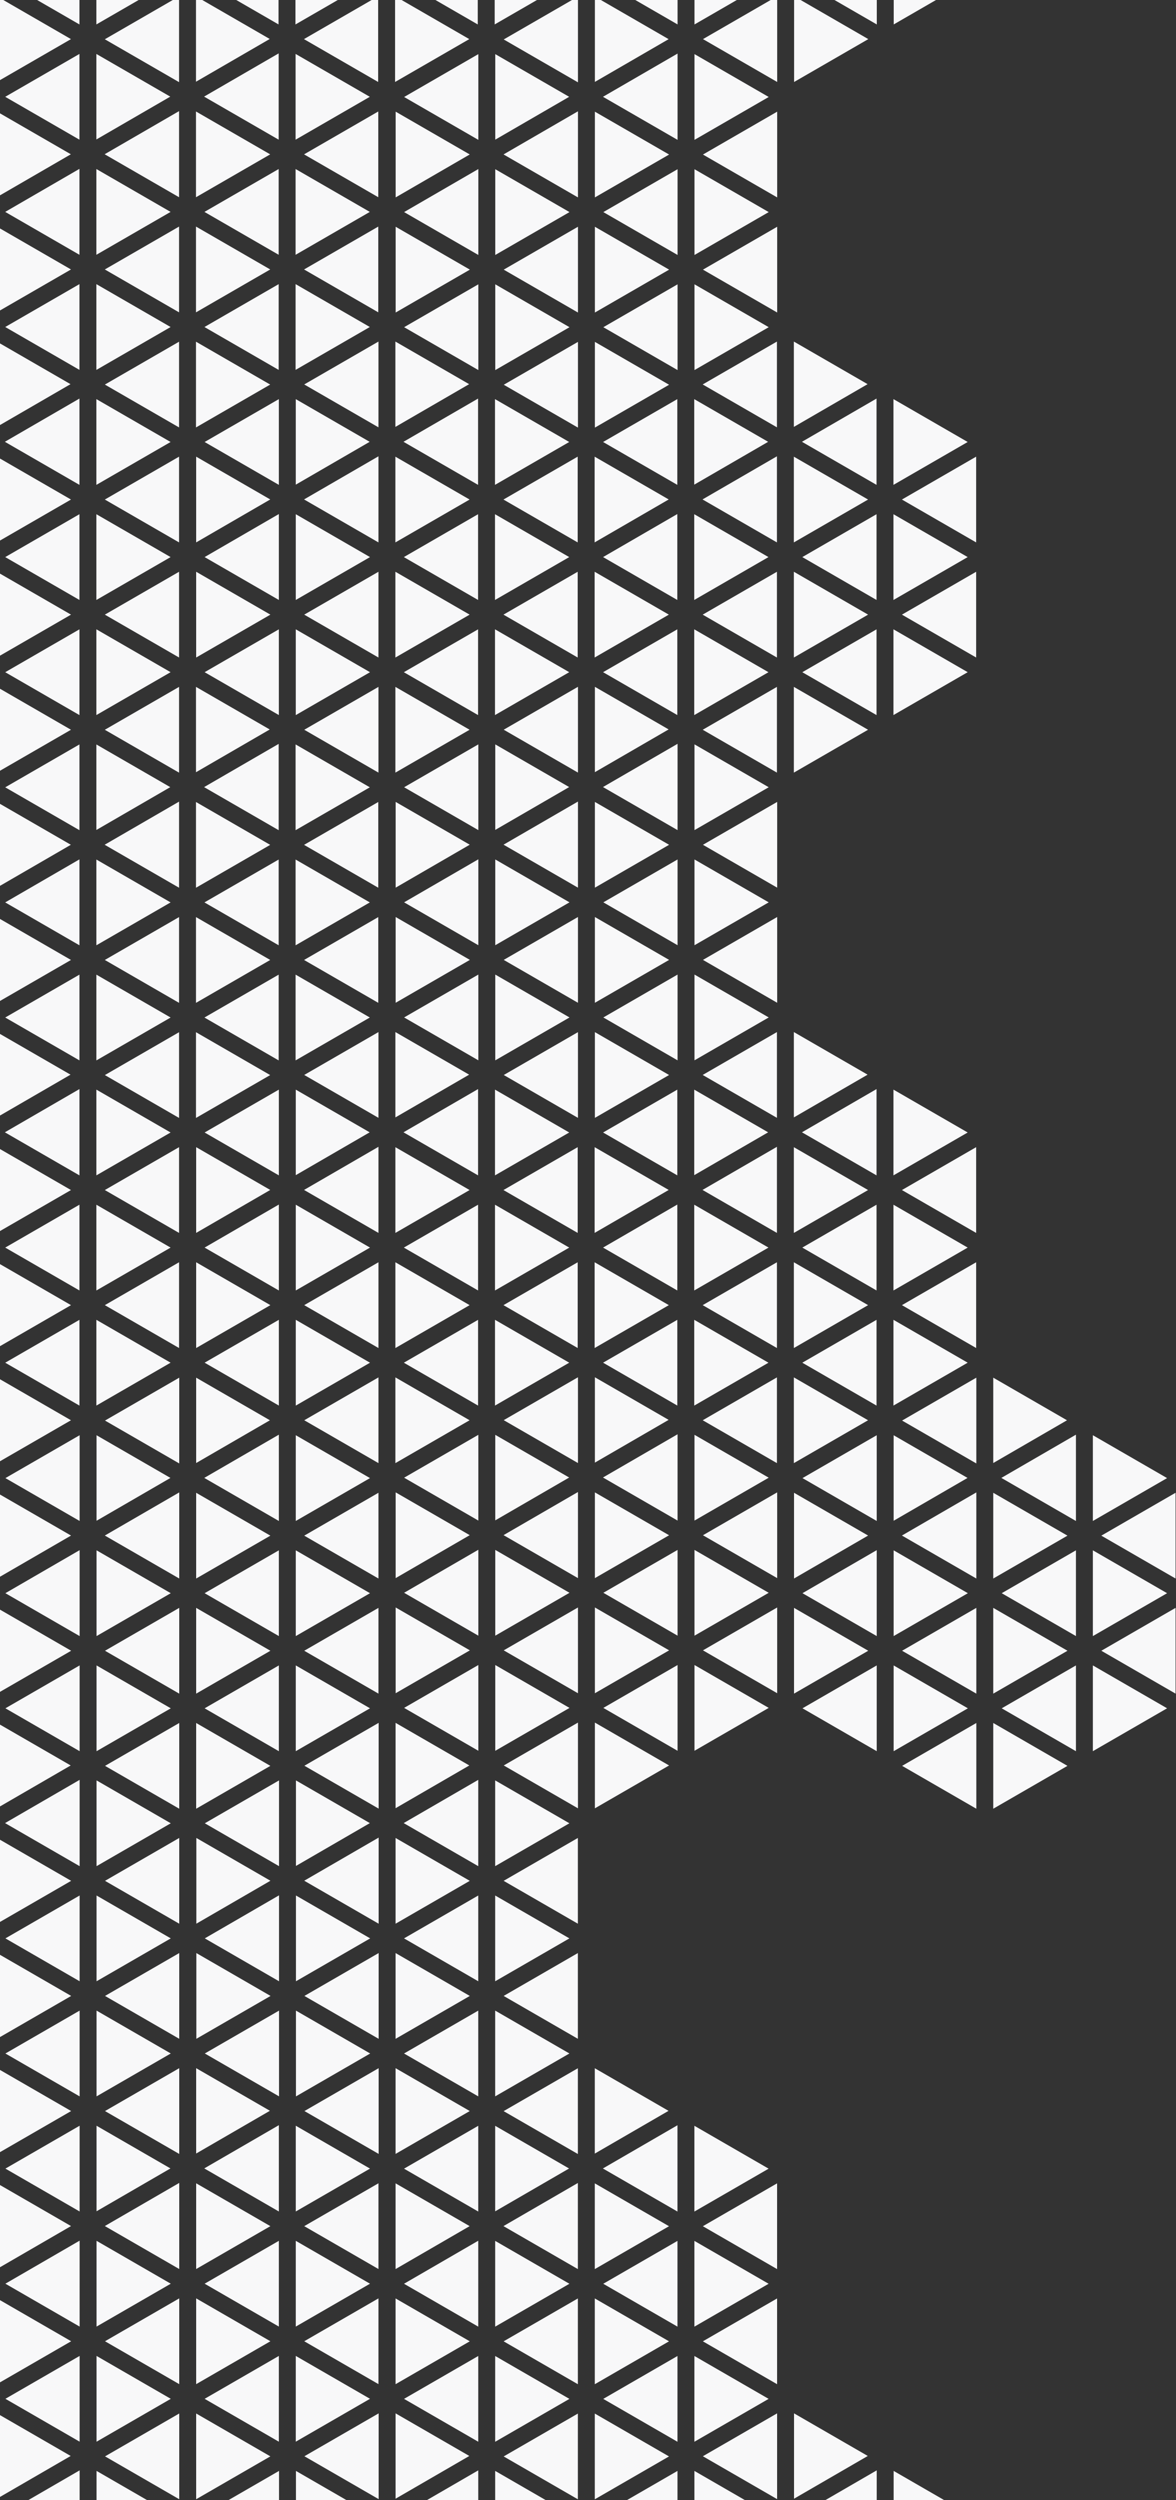 <svg width="273" height="580" xmlns="http://www.w3.org/2000/svg"><rect width="100%" height="100%" fill="#333333" stroke="none"/><g fill="#F8F8F9" fill-rule="evenodd"><path d="M-.752 52.563v19.895l17.228-9.947zM-.752 25.861v19.89l17.197-9.961zM45.496 25.865v19.892l17.227-9.947zM18.442 39.173l-17.235 9.984 17.235 9.952zM1.213 75.86l17.23 9.948v-19.895zM22.372 65.915v19.901l17.232-9.951zM47.46 49.159l17.23 9.948v-19.896zM24.343 89.215l17.224 9.945v-19.891zM62.729 62.511l-17.232-9.949v19.9zM22.372 12.516v19.84l17.154-9.937zM41.567 45.757v-19.979l-17.274 10.006zM41.567 72.462v-19.9l-17.233 9.949zM22.372 39.211v19.896l17.23-9.948zM18.442 32.406v-19.895l-17.23 9.948zM62.616 9.043l-17.119-9.884v19.801zM64.691 32.407v-20.025l-17.314 10.03zM45.496 99.16l17.225-9.945-17.225-9.947zM41.567-.84l-17.234 9.95 17.234 9.949zM85.85 22.458l-17.23-9.948v19.895zM68.62 85.808l17.23-9.948-17.23-9.947zM47.461 75.865l17.23 9.949v-19.899zM68.62 59.109l17.23-9.949-17.23-9.947zM87.815 45.756v-19.896l-17.231 9.949zM87.815 72.458v-19.895l-17.228 9.948z"/><g><path d="M45.538 132.64v19.895l17.228-9.947zM45.538 105.938v19.89l17.197-9.962zM91.787 105.942v19.892l17.227-9.947zM64.733 119.25l-17.235 9.984 17.235 9.952zM47.503 155.937l17.23 9.948v-19.895zM68.662 145.992v19.9l17.232-9.95zM93.751 129.236l17.23 9.948v-19.896zM70.633 169.292l17.224 9.945v-19.891zM109.019 142.588l-17.232-9.949v19.9zM68.662 92.593v19.84l17.154-9.937zM87.857 125.834v-19.979l-17.274 10.006zM87.857 152.539v-19.9l-17.233 9.949zM68.662 119.288v19.896l17.23-9.948zM64.733 112.483v-19.895l-17.23 9.948zM108.906 89.12l-17.119-9.884v19.801zM110.981 112.484v-20.025l-17.314 10.03zM91.787 179.237l17.225-9.945-17.225-9.947zM87.857 79.237l-17.234 9.95 17.234 9.949zM132.14 102.535l-17.23-9.948v19.895zM114.911 165.885l17.23-9.948-17.23-9.947zM93.751 155.942l17.23 9.949v-19.899zM114.911 139.186l17.23-9.949-17.23-9.947zM134.105 125.833v-19.896l-17.231 9.949zM134.105 152.535v-19.895l-17.228 9.948z"/></g><g><path d="M-.751 105.942v19.892l17.227-9.947zM1.212 129.236l17.23 9.948v-19.896zM16.481 142.588l-17.232-9.949v19.9zM16.368 89.12l-17.119-9.884v19.801zM18.443 112.484v-20.025l-17.314 10.03zM-.751 179.237l17.225-9.945-17.225-9.947zM39.602 102.535l-17.23-9.948v19.895zM22.372 165.885l17.23-9.948-17.23-9.947zM1.213 155.942l17.23 9.949v-19.899zM22.372 139.186l17.23-9.949-17.23-9.947zM41.567 125.833v-19.896l-17.231 9.949zM41.567 152.535v-19.895l-17.228 9.948z"/></g><g><path d="M-.752 212.749v19.895l17.228-9.947zM-.752 186.047v19.89l17.197-9.962zM45.496 186.051v19.892l17.227-9.947zM18.442 199.359l-17.235 9.984 17.235 9.952zM1.213 236.047l17.23 9.948v-19.895zM22.372 226.101v19.9l17.232-9.95zM47.46 209.345l17.23 9.948v-19.896zM24.343 249.401l17.224 9.945v-19.891zM62.729 222.697l-17.232-9.949v19.9zM22.372 172.702v19.84l17.154-9.937zM41.567 205.943v-19.979l-17.274 10.006zM41.567 232.648v-19.9l-17.233 9.949zM22.372 199.397v19.896l17.23-9.948zM18.442 192.592v-19.895l-17.23 9.948zM62.616 169.229l-17.119-9.884v19.801zM64.691 192.594v-20.025l-17.314 10.03zM45.496 259.346l17.225-9.945-17.225-9.947zM41.567 159.346l-17.234 9.95 17.234 9.949zM85.85 182.644l-17.23-9.948v19.895zM68.62 245.994l17.23-9.948-17.23-9.947zM47.461 236.051l17.23 9.949v-19.899zM68.62 219.296l17.23-9.949-17.23-9.947zM87.815 205.942v-19.896l-17.231 9.949zM87.815 232.644v-19.895l-17.228 9.948z"/></g><g><path d="M45.538 292.826v19.895l17.228-9.947zM45.538 266.124v19.89l17.197-9.962zM91.787 266.128v19.892l17.227-9.947zM64.733 279.436l-17.235 9.984 17.235 9.952zM47.503 316.123l17.23 9.948v-19.895zM68.662 306.178v19.9l17.232-9.95zM93.751 289.422l17.23 9.948v-19.896zM70.633 329.478l17.224 9.945v-19.891zM109.019 302.774l-17.232-9.949v19.9zM68.662 252.779v19.84l17.154-9.937zM87.857 286.02v-19.979l-17.274 10.006zM87.857 312.725v-19.9l-17.233 9.949zM68.662 279.474v19.896l17.23-9.948zM64.733 272.669v-19.895l-17.23 9.948zM108.906 249.306l-17.119-9.884v19.801zM110.981 272.671v-20.025l-17.314 10.03zM91.787 339.423l17.225-9.945-17.225-9.947zM87.857 239.423l-17.234 9.95 17.234 9.949zM132.14 262.721l-17.23-9.948v19.895zM114.911 326.072l17.23-9.948-17.23-9.947zM93.751 316.128l17.23 9.949v-19.899zM114.911 299.373l17.23-9.949-17.23-9.947zM134.105 286.019v-19.896l-17.231 9.949zM134.105 312.721v-19.895l-17.228 9.948z"/></g><g><path d="M-.751 266.128v19.892l17.227-9.947zM1.212 289.422l17.23 9.948v-19.896zM16.481 302.774l-17.232-9.949v19.9zM16.368 249.306l-17.119-9.884v19.801zM18.443 272.671v-20.025l-17.314 10.03zM-.751 339.423l17.225-9.945-17.225-9.947zM39.602 262.721l-17.23-9.948v19.895zM22.372 326.072l17.23-9.948-17.23-9.947zM1.213 316.128l17.23 9.949v-19.899zM22.372 299.373l17.23-9.949-17.23-9.947zM41.567 286.019v-19.896l-17.231 9.949zM41.567 312.721v-19.895l-17.228 9.948z"/></g><g><path d="M-.71 373.001v19.895l17.228-9.947zM-.71 346.299v19.89l17.197-9.962zM45.538 346.303v19.892l17.227-9.947zM18.484 359.611l-17.235 9.984 17.235 9.952zM1.254 396.299l17.23 9.948v-19.895zM22.413 386.354v19.9l17.232-9.95zM47.502 369.598l17.23 9.948v-19.896zM24.384 409.653l17.224 9.945v-19.891zM62.771 382.95l-17.232-9.949v19.9zM22.413 332.954v19.84l17.154-9.937zM41.609 366.195v-19.979l-17.274 10.006zM41.609 392.9v-19.9l-17.233 9.949zM22.413 359.65v19.896l17.23-9.948zM18.484 352.844v-19.895l-17.23 9.948zM62.657 329.482l-17.119-9.884v19.801zM64.733 352.846v-20.025l-17.314 10.03zM45.538 419.598l17.225-9.945-17.225-9.947zM41.609 319.598l-17.234 9.95 17.234 9.949zM85.892 342.896l-17.23-9.948v19.895zM68.662 406.247l17.23-9.948-17.23-9.947zM47.502 396.303l17.23 9.949v-19.899zM68.662 379.548l17.23-9.949-17.23-9.947zM87.856 366.195v-19.896l-17.231 9.949zM87.856 392.896v-19.895l-17.228 9.948z"/></g><g><path d="M45.58 453.078v19.895l17.228-9.947zM45.58 426.376v19.89l17.197-9.962zM91.828 426.38v19.892l17.227-9.947zM64.774 439.688l-17.235 9.984 17.235 9.952zM47.545 476.376l17.23 9.948v-19.895zM68.704 466.431v19.9l17.232-9.95zM93.792 449.675l17.23 9.948v-19.896zM70.675 489.73l17.224 9.945v-19.891zM109.061 463.027l-17.232-9.949v19.9zM68.704 413.031v19.84l17.154-9.937zM87.899 446.272v-19.979l-17.274 10.006zM87.899 472.977v-19.9l-17.233 9.949zM68.704 439.727v19.896l17.23-9.948zM64.774 432.921v-19.895l-17.23 9.948zM108.948 409.559l-17.119-9.884v19.801zM111.023 432.923v-20.025l-17.314 10.03zM91.828 499.675l17.225-9.945-17.225-9.947zM87.899 399.675l-17.234 9.95 17.234 9.949zM132.182 422.973l-17.23-9.948v19.895zM114.952 486.324l17.23-9.948-17.23-9.947zM93.793 476.38l17.23 9.949v-19.899zM114.952 459.625l17.23-9.949-17.23-9.947zM134.147 446.272v-19.896l-17.231 9.949zM134.147 472.973v-19.895l-17.228 9.948z"/></g><g><path d="M-.71 426.38v19.892l17.227-9.947zM1.254 449.675l17.23 9.948v-19.896zM16.523 463.027l-17.232-9.949v19.9zM16.409 409.559l-17.119-9.884v19.801zM18.485 432.923v-20.025l-17.314 10.03zM-.71 499.675l17.225-9.945-17.225-9.947zM39.644 422.973l-17.23-9.948v19.895zM22.414 486.324l17.23-9.948-17.23-9.947zM1.254 476.38l17.23 9.949v-19.899zM22.414 459.625l17.23-9.949-17.23-9.947zM41.609 446.272v-19.896l-17.231 9.949zM41.609 472.973v-19.895l-17.228 9.948z"/></g><g><path d="M-.71 533.187v19.895l17.228-9.947zM-.71 506.485v19.89l17.197-9.962zM45.538 506.489v19.892l17.227-9.947zM18.484 519.798l-17.235 9.984 17.235 9.952zM1.254 556.485l17.23 9.948v-19.895zM22.413 546.54v19.9l17.232-9.95zM47.502 529.784l17.23 9.948v-19.896zM24.384 569.839l17.224 9.945v-19.891zM62.771 543.136l-17.232-9.949v19.9zM22.413 493.14v19.84l17.154-9.937zM41.609 526.381v-19.979l-17.274 10.006zM41.609 553.086v-19.9l-17.233 9.949zM22.413 519.836v19.896l17.23-9.948zM18.484 513.03v-19.895l-17.23 9.948zM62.657 489.668l-17.119-9.884v19.801zM64.733 513.032v-20.025l-17.314 10.03zM45.538 579.784l17.225-9.945-17.225-9.947zM41.609 479.784l-17.234 9.95 17.234 9.949zM85.892 503.083l-17.23-9.948v19.895zM68.662 566.433l17.23-9.948-17.23-9.947zM47.502 556.49l17.23 9.949v-19.899zM68.662 539.734l17.23-9.949-17.23-9.947zM87.856 526.381v-19.896l-17.231 9.949zM87.856 553.082v-19.895l-17.228 9.948z"/></g><g><path d="M68.704 573.217v19.84l17.154-9.937zM64.774 593.107v-19.895l-17.23 9.948zM108.948 569.745l-17.119-9.884v19.801zM111.023 593.109v-20.025l-17.314 10.03zM87.899 559.861l-17.234 9.95 17.234 9.949zM132.182 583.16l-17.23-9.948v19.895z"/></g><g><path d="M16.409 569.745l-17.119-9.884v19.801zM18.485 593.109v-20.025l-17.314 10.03zM39.644 583.16l-17.23-9.948v19.895z"/></g><g><path d="M138.039 132.64v19.895l17.228-9.947zM138.039 105.938v19.89l17.197-9.962zM184.287 105.942v19.892l17.227-9.947zM157.233 119.25l-17.235 9.984 17.235 9.952zM140.003 155.937l17.23 9.948v-19.895zM161.163 145.992v19.9l17.232-9.95zM186.251 129.236l17.23 9.948v-19.896zM163.133 169.292l17.224 9.945v-19.891zM201.52 142.588l-17.232-9.949v19.9zM161.163 92.593v19.84l17.154-9.937zM180.358 125.834v-19.979l-17.274 10.006zM180.358 152.539v-19.9l-17.233 9.949zM161.163 119.288v19.896l17.23-9.948zM157.233 112.483v-19.895l-17.23 9.948zM201.406 89.12l-17.119-9.884v19.801zM203.482 112.484v-20.025l-17.314 10.03zM184.287 179.237l17.225-9.945-17.225-9.947zM180.358 79.237l-17.234 9.95 17.234 9.949zM224.641 102.535l-17.23-9.948v19.895zM207.411 165.885l17.23-9.948-17.23-9.947zM186.251 155.942l17.23 9.949v-19.899zM207.411 139.186l17.23-9.949-17.23-9.947zM226.606 125.833v-19.896l-17.231 9.949zM226.606 152.535v-19.895l-17.228 9.948z"/></g><g><path d="M138.039 292.826v19.895l17.228-9.947zM138.039 266.124v19.89l17.197-9.962zM184.287 266.128v19.892l17.227-9.947zM157.233 279.436l-17.235 9.984 17.235 9.952zM140.003 316.123l17.23 9.948v-19.895zM161.163 306.178v19.9l17.232-9.95zM186.251 289.422l17.23 9.948v-19.896zM163.133 329.478l17.224 9.945v-19.891zM201.52 302.774l-17.232-9.949v19.9zM161.163 252.779v19.84l17.154-9.937zM180.358 286.02v-19.979l-17.274 10.006zM180.358 312.725v-19.9l-17.233 9.949zM161.163 279.474v19.896l17.23-9.948zM157.233 272.669v-19.895l-17.23 9.948zM201.406 249.306l-17.119-9.884v19.801zM203.482 272.671v-20.025l-17.314 10.03zM184.287 339.423l17.225-9.945-17.225-9.947zM180.358 239.423l-17.234 9.95 17.234 9.949zM224.641 262.721l-17.23-9.948v19.895zM207.411 326.072l17.23-9.948-17.23-9.947zM186.251 316.128l17.23 9.949v-19.899zM207.411 299.373l17.23-9.949-17.23-9.947zM226.606 286.019v-19.896l-17.231 9.949zM226.606 312.721v-19.895l-17.228 9.948z"/></g><g><path d="M184.328 373.001v19.895l17.228-9.947zM184.328 346.299v19.89l17.197-9.962zM230.577 346.303v19.892l17.227-9.947zM203.523 359.611l-17.235 9.984 17.235 9.952zM186.293 396.299l17.23 9.948v-19.895zM207.452 386.354v19.9l17.232-9.95zM232.541 369.598l17.23 9.948v-19.896zM209.423 409.653l17.224 9.945v-19.891zM247.809 382.95l-17.232-9.949v19.9zM207.452 332.954v19.84l17.154-9.937zM226.647 366.195v-19.979l-17.274 10.006zM226.647 392.9v-19.9l-17.233 9.949zM207.452 359.65v19.896l17.23-9.948zM203.523 352.844v-19.895l-17.23 9.948zM247.696 329.482l-17.119-9.884v19.801zM249.771 352.846v-20.025l-17.314 10.03zM230.577 419.598l17.225-9.945-17.225-9.947zM226.647 319.598l-17.234 9.95 17.234 9.949zM270.93 342.896l-17.23-9.948v19.895zM253.701 406.247l17.23-9.948-17.23-9.947zM232.541 396.303l17.23 9.949v-19.899zM253.701 379.548l17.23-9.949-17.23-9.947zM272.895 366.195v-19.896l-17.231 9.949zM272.895 392.896v-19.895l-17.228 9.948z"/></g><g><path d="M161.204 573.217v19.84l17.154-9.937zM157.275 593.107v-19.895l-17.23 9.948zM201.448 569.745l-17.119-9.884v19.801zM203.523 593.109v-20.025l-17.314 10.03zM180.399 559.861l-17.234 9.95 17.234 9.949zM224.682 583.16l-17.23-9.948v19.895z"/></g><g><path d="M91.849 212.733v19.895l17.228-9.947zM91.849 186.031v19.89l17.197-9.962zM138.098 186.035v19.892l17.227-9.947zM111.044 199.343l-17.235 9.984 17.235 9.952zM93.814 236.031l17.23 9.948v-19.895zM114.973 226.085v19.9l17.232-9.95zM140.062 209.329l17.23 9.948v-19.896zM116.944 249.385l17.224 9.945v-19.891zM155.33 222.682l-17.232-9.949v19.9zM114.973 172.686v19.84l17.154-9.937zM134.168 205.927v-19.979l-17.274 10.006zM134.168 232.632v-19.9l-17.233 9.949zM114.973 199.381v19.896l17.23-9.948zM111.044 192.576v-19.895l-17.23 9.948zM155.217 169.214l-17.119-9.884v19.801zM157.292 192.578v-20.025l-17.314 10.03zM138.098 259.33l17.225-9.945-17.225-9.947zM134.168 159.33l-17.234 9.95 17.234 9.949zM178.451 182.628l-17.23-9.948v19.895zM161.222 245.979l17.23-9.948-17.23-9.947zM140.062 236.035l17.23 9.949v-19.899zM161.222 219.28l17.23-9.949-17.23-9.947zM180.416 205.927v-19.896l-17.231 9.949zM180.416 232.628v-19.895l-17.228 9.948z"/></g><g><path d="M91.849 52.605V72.5l17.228-9.947zM91.849 25.903v19.89l17.197-9.961zM138.098 25.907v19.892l17.227-9.947zM111.044 39.215l-17.235 9.984 17.235 9.952zM93.814 75.903l17.23 9.948v-19.895zM114.973 65.957v19.9l17.232-9.95zM140.062 49.202l17.23 9.948v-19.896zM116.944 89.257l17.224 9.945v-19.891zM155.33 62.554l-17.232-9.949v19.9zM114.973 12.558v19.84l17.154-9.937zM134.168 45.799v-19.979l-17.274 10.006zM134.168 72.504v-19.9l-17.233 9.949zM114.973 39.254v19.896l17.23-9.948zM111.044 32.448v-19.895l-17.23 9.948zM155.217 9.085l-17.119-9.884v19.801zM157.292 32.45v-20.025l-17.314 10.03zM138.098 99.202l17.225-9.945-17.225-9.947zM134.168-.798l-17.234 9.95 17.234 9.949zM178.451 22.5l-17.23-9.948v19.895zM161.222 85.851l17.23-9.948-17.23-9.947zM140.062 75.907l17.23 9.949v-19.899zM161.222 59.152l17.23-9.949-17.23-9.947zM180.416 45.799v-19.896l-17.231 9.949zM180.416 72.5V52.605l-17.228 9.948z"/></g><g><path d="M47.43-4.28l17.23 9.948v-19.895zM68.589-14.225v19.9l17.232-9.95zM70.56 9.074l17.224 9.945V-.872zM91.714 19.019l17.225-9.945-17.225-9.947zM114.838 5.668l17.23-9.948-17.23-9.947zM93.678-4.275l17.23 9.949v-19.899z"/></g><g><path d="M140.062-4.28l17.23 9.948v-19.895zM161.222-14.226v19.901l17.232-9.951zM163.193 9.074l17.224 9.945V-.872zM184.346 19.019l17.225-9.945-17.225-9.946zM207.47 5.668l17.23-9.948-17.23-9.947zM186.311-4.276l17.23 9.949v-19.899z"/></g><g><path d="M-.751 19.019l17.225-9.945-17.225-9.947zM22.372 5.668l17.23-9.948-17.23-9.947zM1.213-4.275l17.23 9.949v-19.899z"/></g><g><path d="M91.849 372.908v19.895l17.228-9.947zM91.849 346.206v19.89l17.197-9.962zM138.098 346.21v19.892l17.227-9.947zM111.044 359.518l-17.235 9.984 17.235 9.952zM93.814 396.205l17.23 9.948v-19.895zM114.973 386.26v19.9l17.232-9.95zM140.062 369.504l17.23 9.948v-19.896zM116.944 409.56l17.224 9.945v-19.891zM155.33 382.856l-17.232-9.949v19.9zM114.973 332.861v19.84l17.154-9.937zM134.168 366.102v-19.979l-17.274 10.006zM134.168 392.807v-19.9l-17.233 9.949zM114.973 359.556v19.896l17.23-9.948zM111.044 352.751v-19.895l-17.23 9.948zM155.217 329.388l-17.119-9.884v19.801zM157.292 352.752v-20.025l-17.314 10.03zM138.098 419.505l17.225-9.945-17.225-9.947zM134.168 319.505l-17.234 9.95 17.234 9.949zM178.451 342.803l-17.23-9.948v19.895zM161.222 406.153l17.23-9.948-17.23-9.947zM140.062 396.21l17.23 9.949v-19.899zM161.222 379.454l17.23-9.949-17.23-9.947zM180.416 366.101v-19.896l-17.231 9.949zM180.416 392.803v-19.895l-17.228 9.948z"/></g><g><path d="M91.828 533.202v19.895l17.228-9.947zM91.828 506.5v19.89l17.197-9.962zM138.077 506.505v19.892l17.227-9.947zM111.023 519.813l-17.235 9.984 17.235 9.952zM93.793 556.5l17.23 9.948v-19.895zM114.952 546.555v19.9l17.232-9.95zM140.041 529.799l17.23 9.948v-19.896zM116.923 569.855l17.224 9.945v-19.891zM155.309 543.151l-17.232-9.949v19.9zM114.952 493.155v19.84l17.154-9.937zM134.147 526.396v-19.979l-17.274 10.006zM134.147 553.102v-19.9l-17.233 9.949zM114.952 519.851v19.896l17.23-9.948zM111.023 513.045v-19.895l-17.23 9.948zM155.196 489.683l-17.119-9.884V499.6zM157.271 513.047v-20.025l-17.314 10.03zM138.077 579.799l17.225-9.945-17.225-9.947zM134.147 479.799l-17.234 9.95 17.234 9.949zM178.43 503.098l-17.23-9.948v19.895zM161.201 566.448l17.23-9.948-17.23-9.947zM140.041 556.505l17.23 9.949v-19.899zM161.201 539.749l17.23-9.949-17.23-9.947zM180.395 526.396v-19.896l-17.231 9.949zM180.395 553.097v-19.895l-17.228 9.948z"/></g></g></svg>